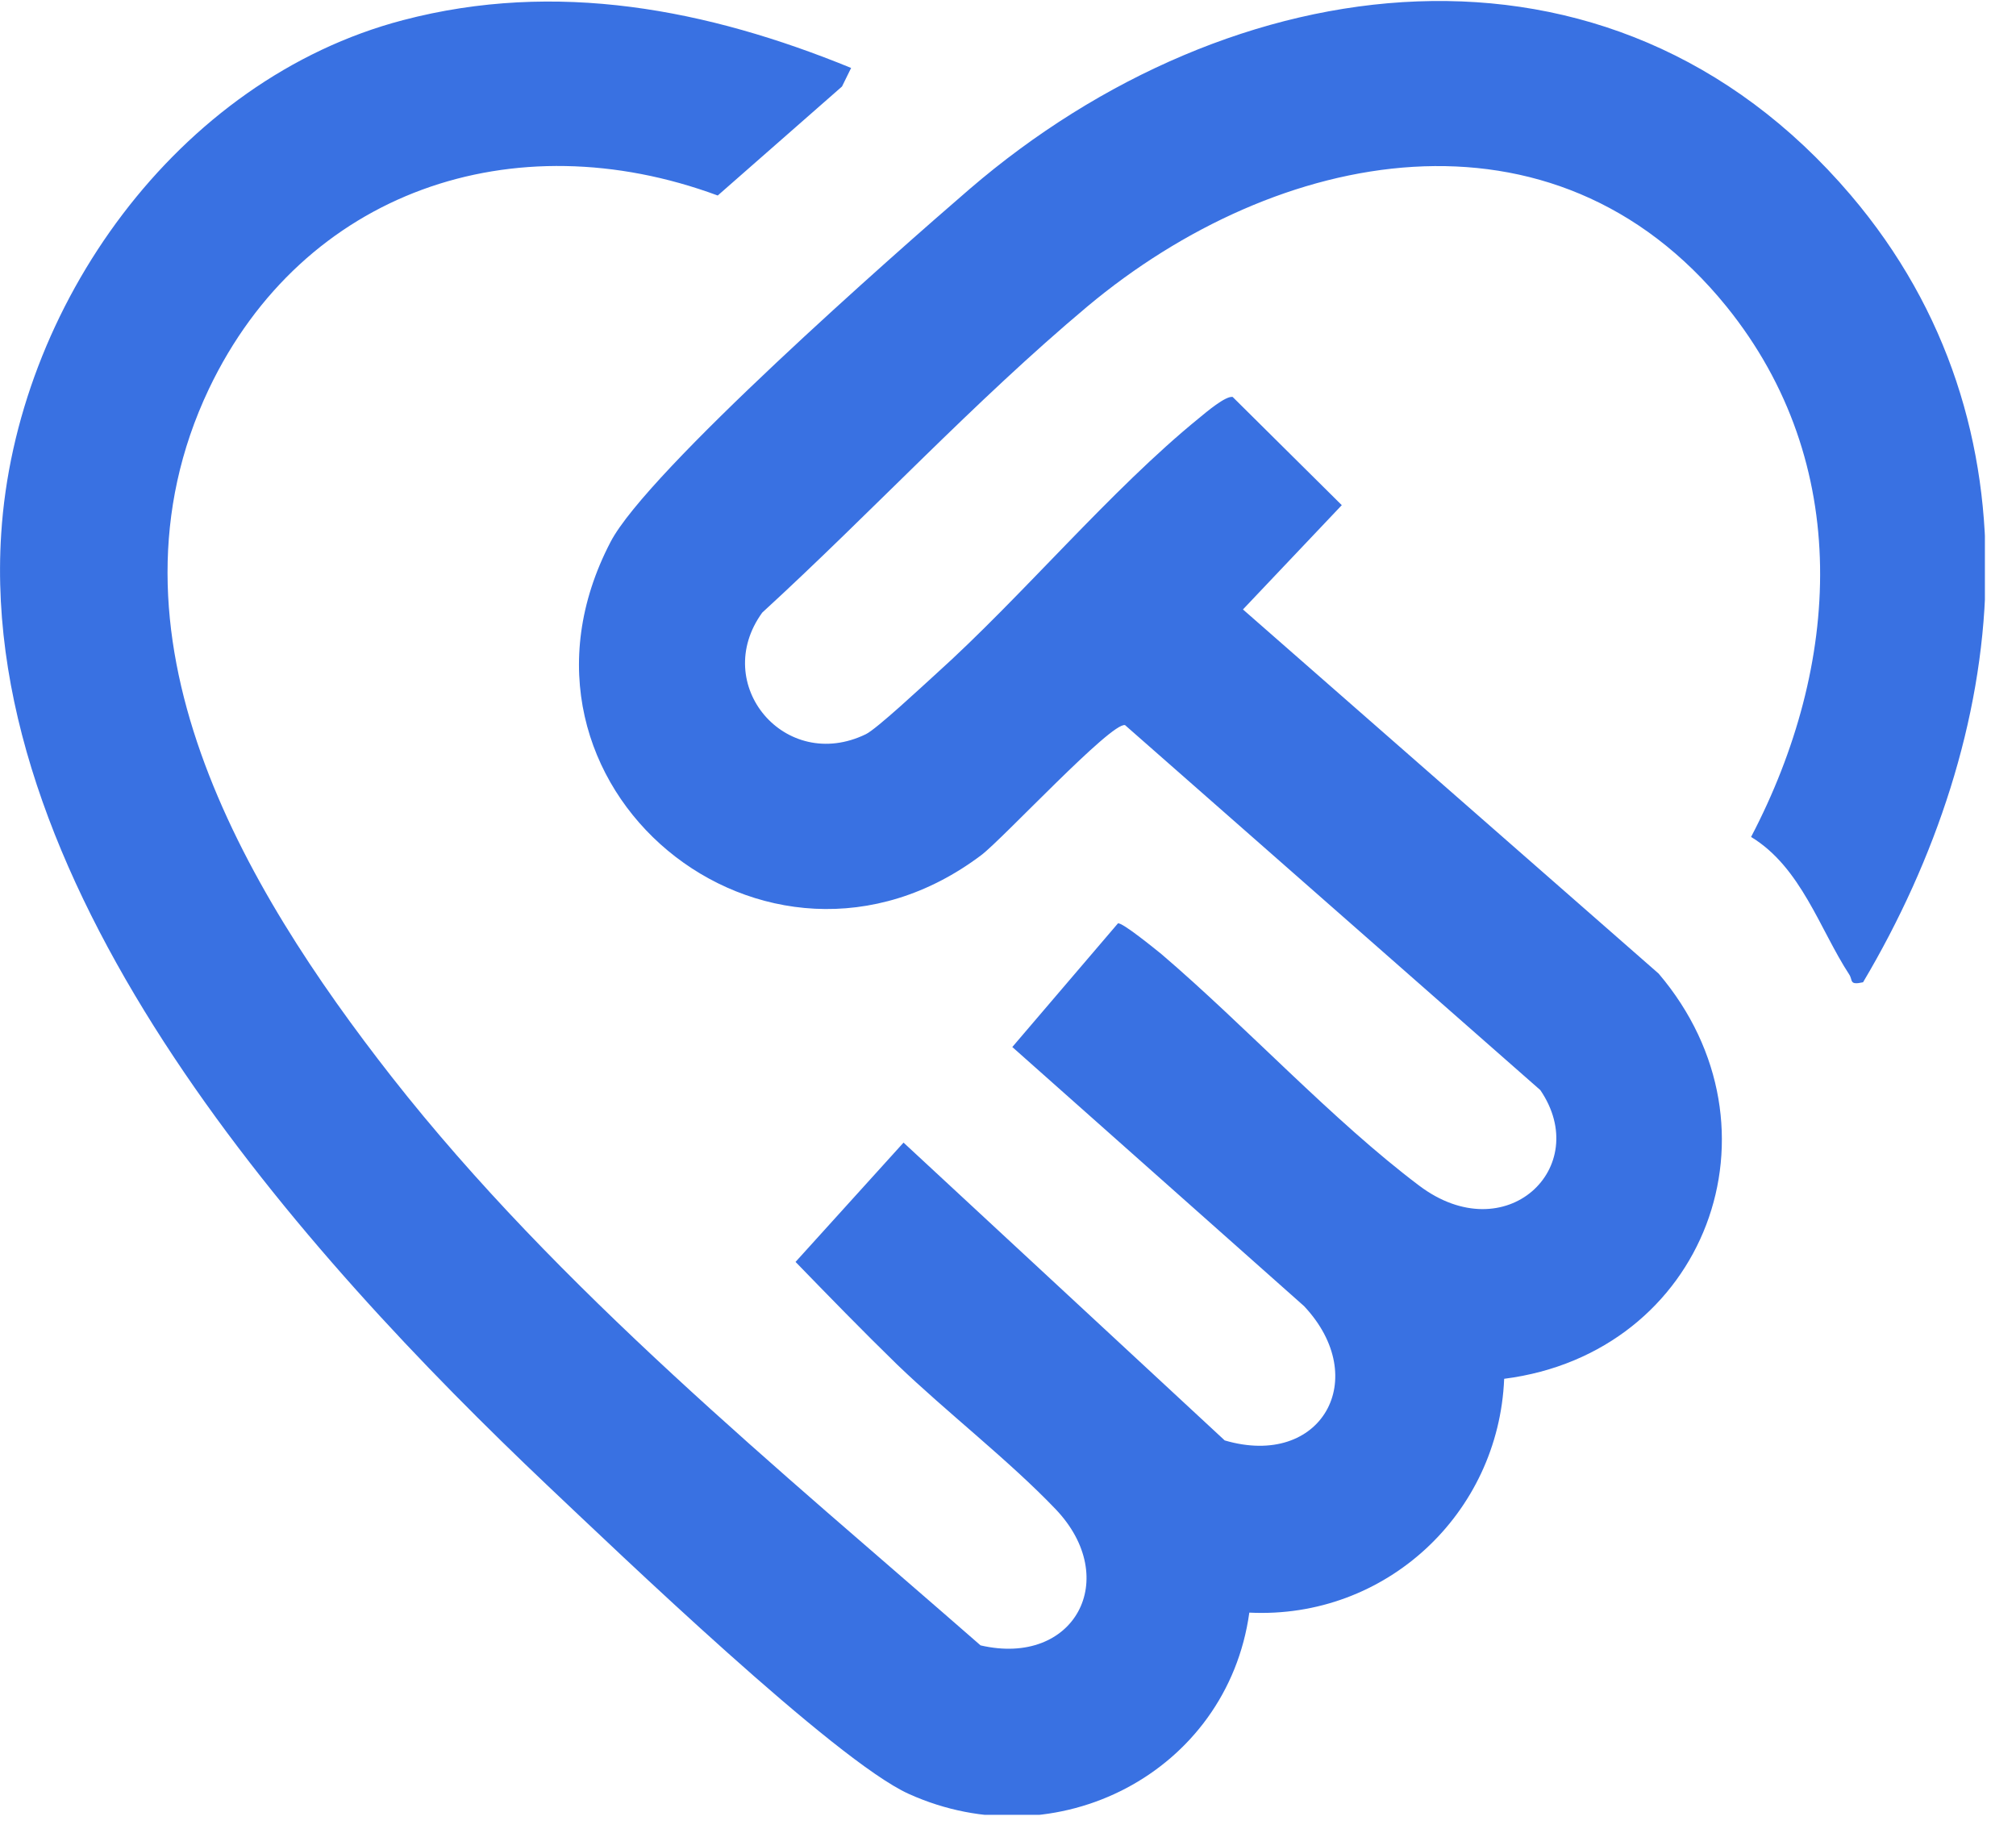 <svg width="44" height="40" viewBox="0 0 44 40" fill="none" xmlns="http://www.w3.org/2000/svg">
<g clip-path="url(#clip0_598_10633)">
<path d="M18.576 1.483L18.377 1.888L15.665 4.267C11.212 2.621 6.62 4.164 4.558 8.491C2.028 13.826 5.294 19.343 8.552 23.506C12.191 28.144 16.974 32.04 21.401 35.91C23.454 36.385 24.485 34.454 23.039 32.937C22.025 31.876 20.647 30.808 19.581 29.782C18.828 29.049 18.091 28.291 17.363 27.541L19.72 24.937L26.73 31.437C28.844 32.057 29.944 30.083 28.462 28.506L22.094 22.851L24.399 20.153C24.485 20.119 25.213 20.714 25.352 20.826C27.189 22.395 29.086 24.455 30.975 25.877C32.864 27.299 34.77 25.48 33.618 23.791L24.555 15.826C24.26 15.749 21.886 18.309 21.418 18.662C16.731 22.196 10.553 17.145 13.326 11.827C14.123 10.292 19.547 5.517 21.158 4.129C26.86 -0.775 35.117 -1.939 40.393 4.258C44.691 9.31 43.85 16.068 40.662 21.438C40.35 21.507 40.445 21.395 40.358 21.265C39.717 20.283 39.31 18.929 38.218 18.266C40.176 14.525 40.454 10.12 37.681 6.689C33.904 2.026 27.873 3.224 23.732 6.689C21.254 8.767 19.018 11.189 16.636 13.37C15.501 14.938 17.138 16.878 18.897 16.024C19.131 15.912 20.136 14.973 20.422 14.714C22.319 13.008 24.234 10.697 26.175 9.12C26.322 8.999 26.747 8.637 26.903 8.663L29.285 11.025L27.128 13.301L36.2 21.248C39.076 24.627 37.222 29.532 32.829 30.092C32.708 33.04 30.239 35.342 27.267 35.195C26.782 38.686 23.056 40.608 19.833 39.151C18.23 38.427 13.499 33.885 11.966 32.437C6.602 27.351 -0.476 19.481 0.026 11.654C0.338 6.698 3.865 1.733 8.795 0.44C12.139 -0.439 15.44 0.199 18.576 1.483Z" fill="#3971E2"/>
</g>
<defs>
<clipPath id="clip0_598_10633">
<rect width="43.321" height="39.608" fill="white"/>
</clipPath>
</defs>
</svg>
